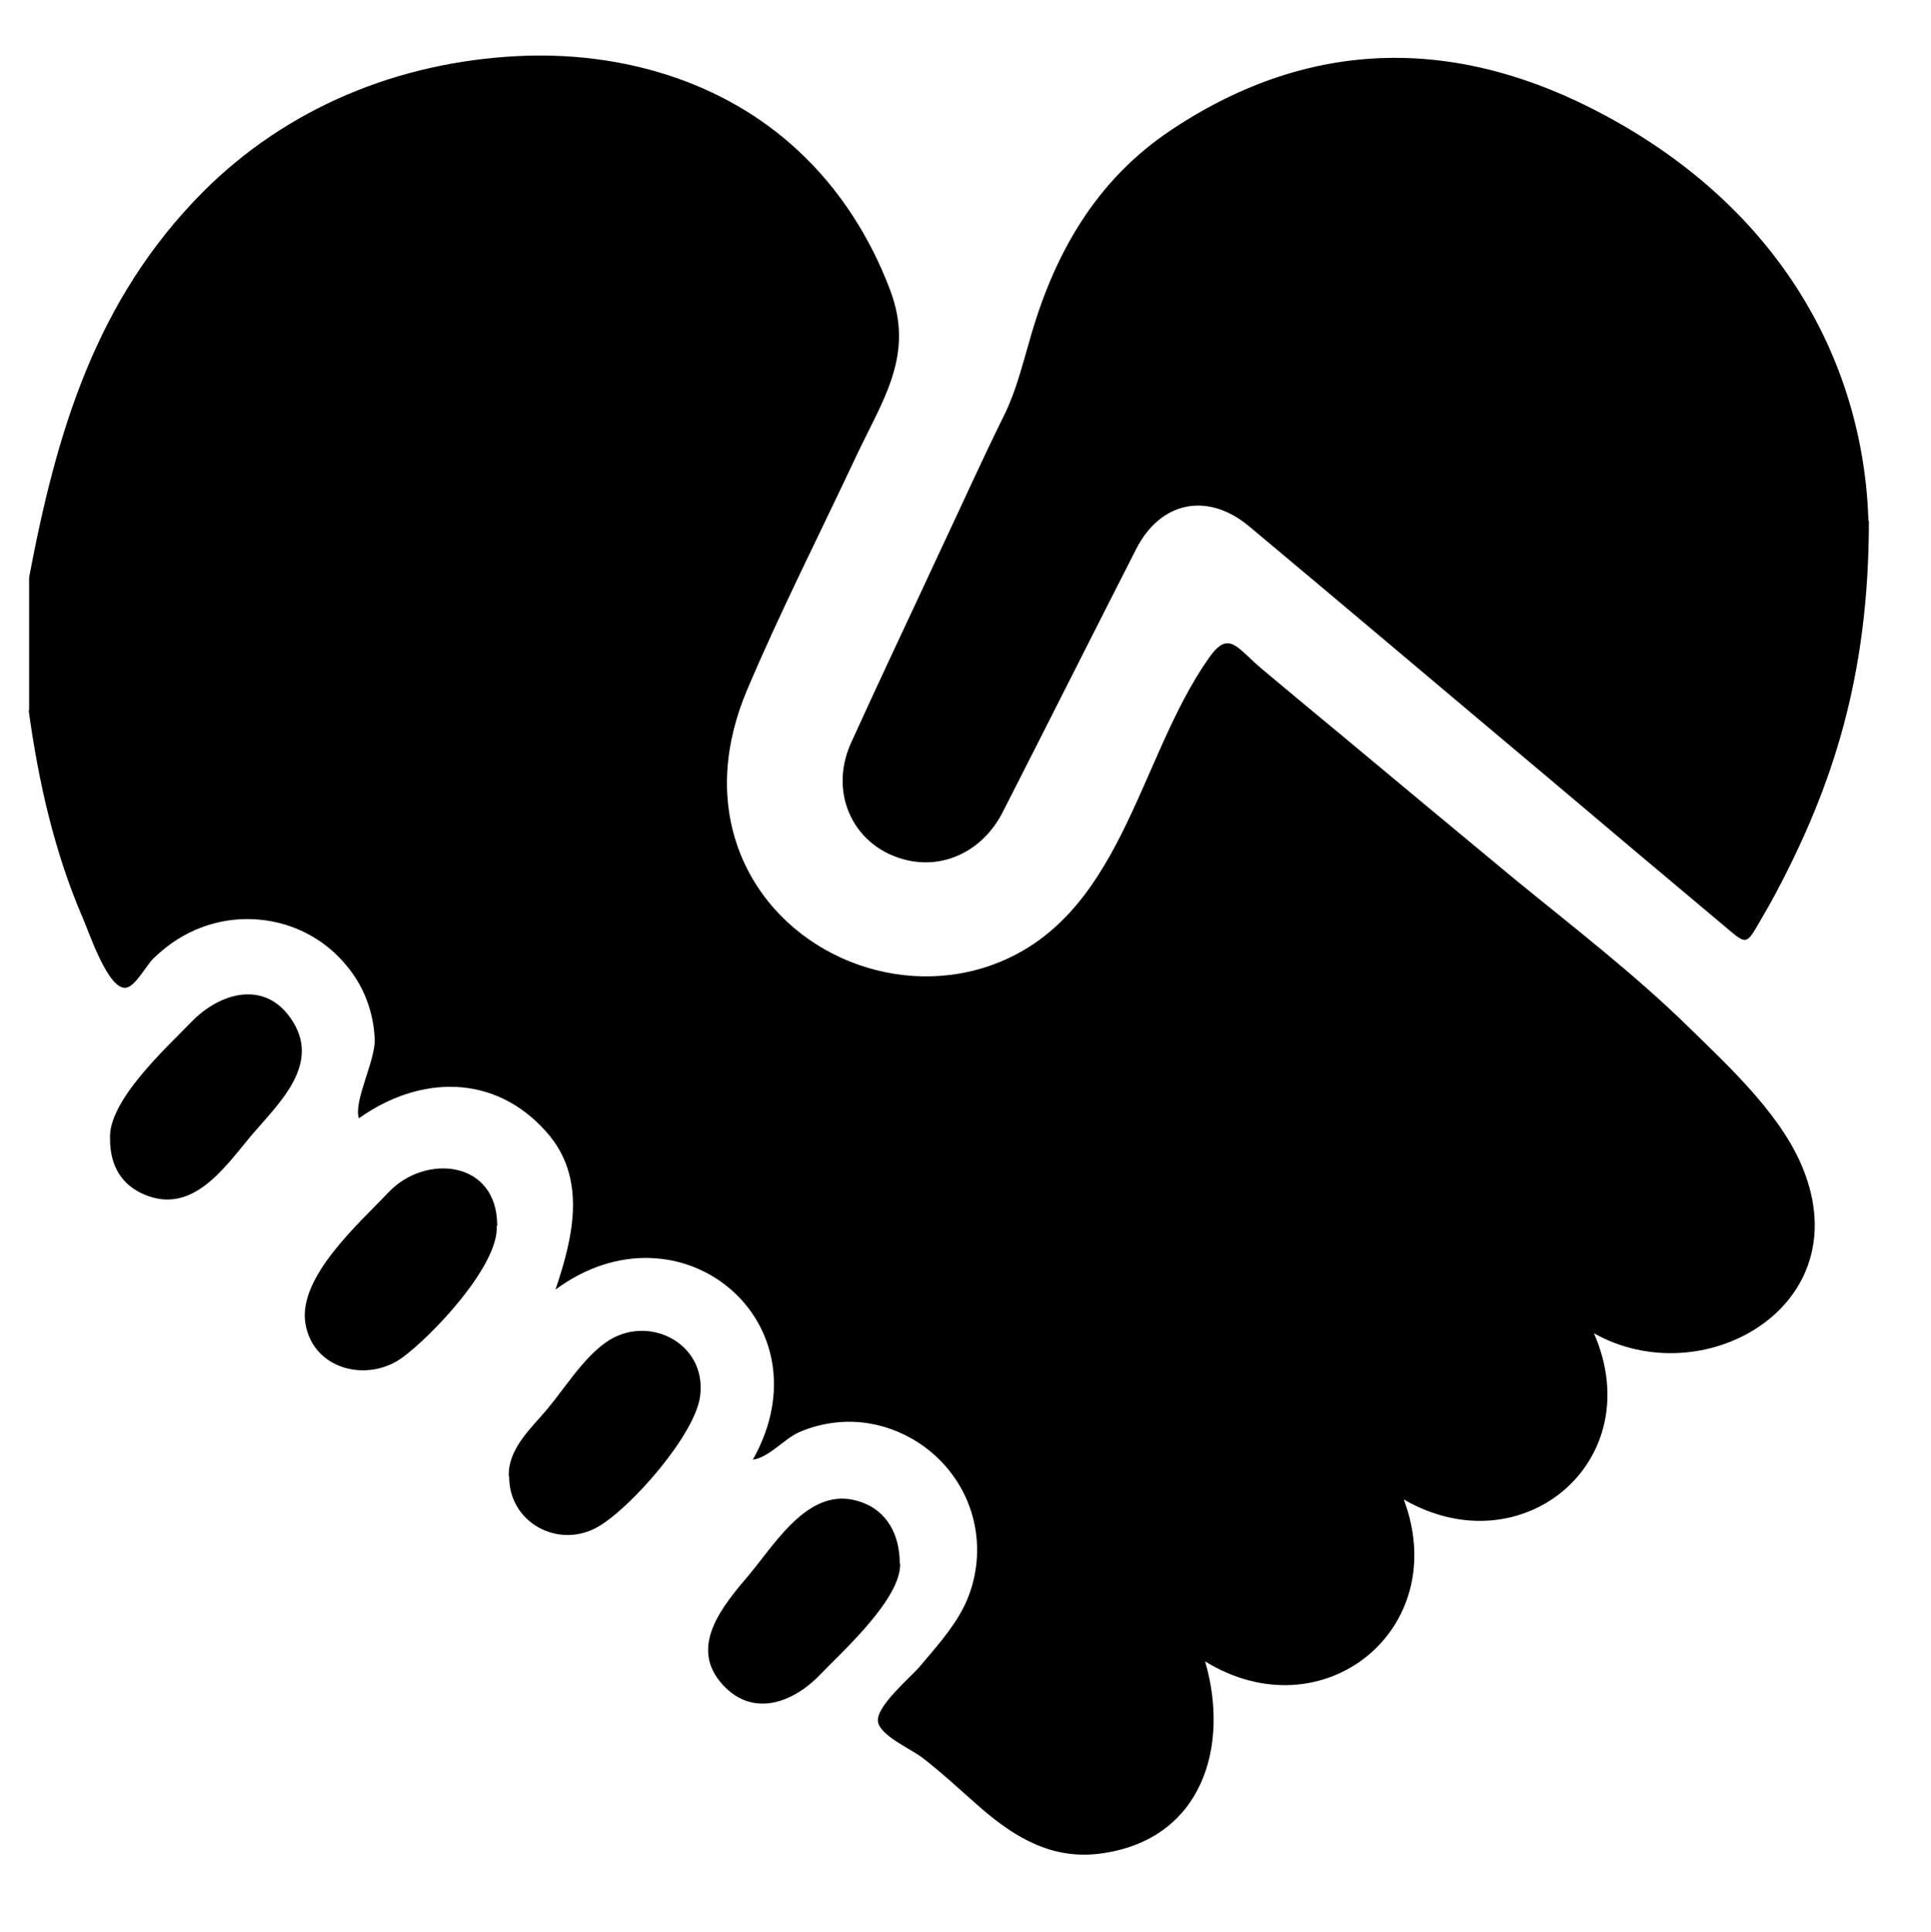 <?xml version="1.0" encoding="UTF-8"?>
<svg id="Layer_2" data-name="Layer 2" xmlns="http://www.w3.org/2000/svg" viewBox="0 0 45.09 45.11">
  <path d="m.68,16.58c0-1.03,0-2.07,0-3.1.64-3.39,1.55-6.47,4.05-8.99,1.97-1.98,4.58-3.04,7.35-3.18,2.38-.12,4.79.56,6.56,2.21.96.89,1.68,2.02,2.14,3.24.59,1.54-.17,2.57-.82,3.96-.84,1.79-1.75,3.58-2.52,5.4-.51,1.21-.65,2.52-.17,3.77.88,2.27,3.52,3.44,5.81,2.67,3.12-1.06,3.47-4.82,5.15-7.2.47-.67.65-.23,1.25.27.63.53,1.26,1.05,1.9,1.58,1.32,1.1,2.64,2.2,3.97,3.3,1.38,1.13,2.79,2.21,4.07,3.46.99.97,2.27,2.14,2.74,3.47,1.13,3.13-2.43,5.1-4.94,3.69,1.3,2.98-1.67,5.48-4.44,3.88,1.14,3.04-1.9,5.47-4.64,3.78.58,1.99-.07,4.14-2.39,4.48-1.14.17-2.02-.34-2.85-1.06-.45-.39-.88-.8-1.36-1.17-.26-.2-1-.52-1.04-.85-.04-.35.73-1,.96-1.26.37-.44.78-.89,1.04-1.4.45-.9.42-1.97-.09-2.84-.48-.82-1.34-1.38-2.29-1.48-.49-.05-.99.03-1.44.22-.36.15-.72.6-1.1.65,1.8-3.21-1.7-6.12-4.61-3.97.42-1.24.74-2.61-.21-3.68-1.21-1.37-2.96-1.33-4.38-.32-.13-.4.39-1.35.37-1.85-.03-.65-.26-1.25-.68-1.74-.86-1.03-2.31-1.34-3.53-.8-.36.16-.67.38-.95.65-.17.16-.42.65-.64.69-.42.08-.88-1.32-1.01-1.61-.67-1.55-1.04-3.19-1.27-4.86Z"/>
  <path d="m43.64,12.16c0,3.65-.86,6.2-2.14,8.63-.14.27-.3.54-.45.8-.26.45-.29.45-.68.12-1.43-1.2-2.87-2.41-4.3-3.62-2.3-1.93-4.59-3.87-6.9-5.8-.97-.81-2.07-.59-2.64.53-1.04,2.04-2.07,4.09-3.11,6.13-.45.89-1.33,1.33-2.21,1.14-1.25-.27-1.88-1.54-1.34-2.74.68-1.5,1.39-2.99,2.08-4.48.5-1.06.98-2.13,1.5-3.18.27-.55.41-1.12.58-1.7.56-2.02,1.54-3.78,3.34-4.97,3.3-2.19,6.73-2.15,10.12-.32,4.07,2.19,6.02,5.74,6.14,9.46Z"/>
  <path d="m2.57,26.6c-.06-.89,1.31-2.13,1.89-2.73.68-.71,1.77-1.02,2.39,0,.62,1.02-.36,1.91-.98,2.64-.63.75-1.37,1.86-2.5,1.38-.52-.22-.8-.66-.8-1.29Z"/>
  <path d="m21.02,36.5c.02.82-1.3,2.01-1.84,2.57-.62.66-1.57,1.06-2.3.27-.82-.89,0-1.85.61-2.57.66-.79,1.46-2.16,2.67-1.68.52.2.85.7.85,1.42Z"/>
  <path d="m11.6,28.62c.05.93-1.52,2.58-2.21,3.08-.81.59-2.09.28-2.26-.81-.17-1.08,1.27-2.34,1.94-3.05.86-.91,2.54-.75,2.54.77Z"/>
  <path d="m11.88,34.47c-.02-.64.51-1.11.89-1.56.42-.5.84-1.19,1.38-1.57.97-.68,2.35.01,2.2,1.24-.1.9-1.62,2.63-2.39,3.07-.93.53-2.09-.11-2.07-1.19Z"/>
</svg>